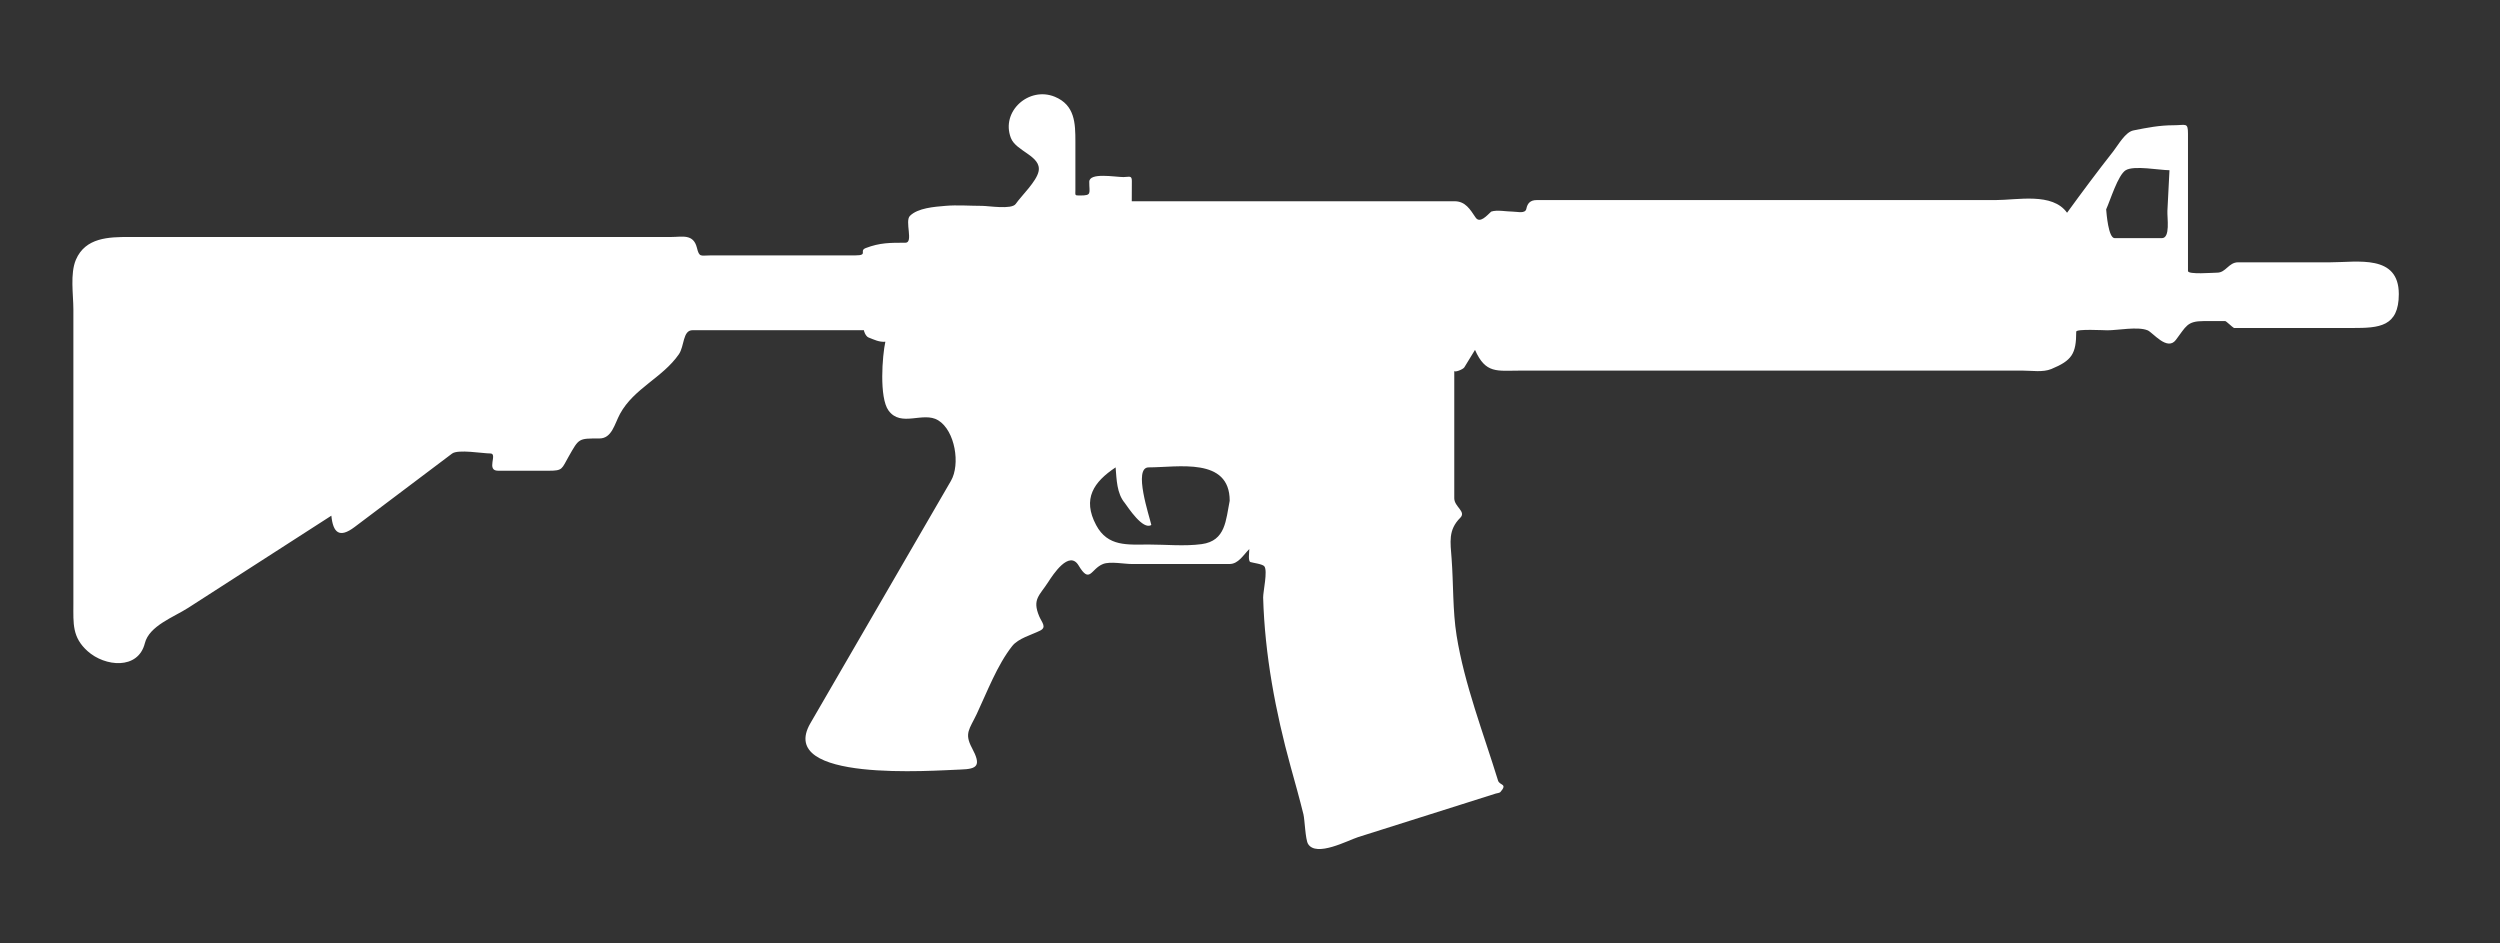 <?xml version="1.0" encoding="utf-8"?>
<!-- Generator: Adobe Illustrator 15.1.0, SVG Export Plug-In  -->
<!DOCTYPE svg PUBLIC "-//W3C//DTD SVG 1.1//EN" "http://www.w3.org/Graphics/SVG/1.1/DTD/svg11.dtd">
<svg version="1.1"
	 xmlns="http://www.w3.org/2000/svg" xmlns:xlink="http://www.w3.org/1999/xlink" xmlns:a="http://ns.adobe.com/AdobeSVGViewerExtensions/3.0/"
	 x="0px" y="0px" width="106px" height="40px" viewBox="0.931 0 106 40" enable-background="new 0.931 0 106 40"
	 xml:space="preserve">
<rect x="0.931" y="0" width="106" height="40" fill="#333333" stroke="none"/>
<defs>
</defs>
<path fill="#ffffff" d="M53.07,21.232c0-1.862-2.195-1.415-3.436-1.415c-0.672,0,0.037,2.086,0.113,2.441c-0.354,0.234-0.986-0.743-1.123-0.929
	c-0.346-0.412-0.348-1.005-0.391-1.512c-0.93,0.618-1.42,1.331-0.826,2.447c0.494,0.929,1.34,0.824,2.229,0.824
	c0.732,0,1.516,0.081,2.246-0.017C52.906,22.933,52.906,22.042,53.07,21.232 M90.232,8.877c0.016,0.174,0.092,1.221,0.363,1.221
	c0.666,0,1.33,0,1.996,0c0.371,0,0.223-0.853,0.238-1.16c0.031-0.573,0.059-1.147,0.088-1.721c-0.426,0-1.502-0.213-1.855,0
	C90.732,7.416,90.404,8.504,90.232,8.877 M95.652,13.907c-0.074-0.038-0.33-0.293-0.371-0.293c-0.305,0-0.609,0-0.914,0
	c-0.713,0-0.744,0.228-1.182,0.802c-0.367,0.48-0.975-0.322-1.197-0.411c-0.418-0.17-1.254,0-1.701,0
	c-0.152,0-1.324-0.067-1.324,0.058c0,0.941-0.184,1.223-1.057,1.584c-0.359,0.147-0.816,0.067-1.199,0.067
	c-5.574,0-11.148,0-16.723,0c-1.539,0-3.078,0-4.615,0c-0.967,0-1.447,0.143-1.898-0.879c-0.15,0.247-0.303,0.494-0.453,0.741
	c-0.055,0.09-0.426,0.232-0.426,0.146c0,0.445,0,0.89,0,1.335c0,1.356,0,2.713,0,4.07c0,0.362,0.518,0.562,0.254,0.827
	c-0.521,0.52-0.418,1.035-0.367,1.732c0.08,1.062,0.043,2.209,0.211,3.257c0.328,2.061,1.148,4.17,1.758,6.154
	c0.068,0.217,0.42,0.119,0.098,0.488c-0.027,0.033-0.156,0.051-0.195,0.062c-0.494,0.158-0.99,0.314-1.484,0.47
	c-1.451,0.459-2.9,0.919-4.354,1.377c-0.426,0.136-1.775,0.861-2.121,0.288c-0.115-0.192-0.139-1.016-0.195-1.253
	c-0.168-0.678-0.354-1.344-0.541-2.016c-0.643-2.331-1.1-4.759-1.168-7.181c0-0.265,0.199-1.125,0.051-1.32
	c-0.074-0.097-0.469-0.143-0.59-0.181c-0.109-0.035-0.047-0.437-0.047-0.552c-0.262,0.26-0.463,0.635-0.842,0.635
	c-0.637,0-1.268,0-1.902,0c-0.748,0-1.492,0-2.24,0c-0.32,0-0.916-0.12-1.219,0c-0.523,0.208-0.555,0.866-1.035,0.063
	c-0.402-0.672-1.09,0.396-1.283,0.693c-0.375,0.587-0.691,0.73-0.391,1.454c0.115,0.273,0.334,0.468,0.041,0.615
	c-0.373,0.185-0.924,0.326-1.184,0.655c-0.639,0.813-1.061,1.94-1.502,2.878c-0.307,0.647-0.537,0.816-0.205,1.438
	c0.408,0.759,0.23,0.895-0.471,0.918c-1.16,0.039-7.844,0.565-6.377-1.964c1.744-3.008,3.488-6.018,5.234-9.026
	c0.242-0.417,0.484-0.834,0.725-1.25c0.404-0.695,0.18-2.125-0.541-2.567c-0.639-0.39-1.574,0.313-2.105-0.414
	c-0.402-0.547-0.264-2.337-0.135-2.917c-0.266,0.021-0.471-0.087-0.715-0.181c-0.127-0.051-0.213-0.308-0.189-0.308
	c-0.408,0-0.814,0-1.225,0c-1.516,0-3.031,0-4.547,0c-0.5,0-1,0-1.5,0c-0.42,0-0.34,0.677-0.58,1.021
	c-0.693,0.999-1.902,1.44-2.494,2.525c-0.236,0.437-0.346,1.044-0.873,1.044c-0.898,0-0.861-0.011-1.303,0.763
	c-0.301,0.528-0.248,0.605-0.832,0.605c-0.721,0-1.443,0-2.164,0c-0.523,0,0.002-0.732-0.326-0.732c-0.33,0-1.369-0.186-1.623,0.005
	c-0.99,0.747-1.98,1.492-2.973,2.24c-0.387,0.291-0.773,0.583-1.162,0.875c-0.648,0.489-0.912,0.237-0.984-0.482
	c-2.023,1.302-4.047,2.605-6.07,3.908c-0.615,0.396-1.652,0.76-1.838,1.501c-0.285,1.137-1.695,0.994-2.426,0.336
	c-0.66-0.59-0.604-1.174-0.604-1.987c0-1.213,0-2.427,0-3.641c0-2.955,0-5.91,0-8.866c0-0.618-0.145-1.511,0.107-2.104
	c0.406-0.945,1.396-0.964,2.266-0.964c2.186,0,4.375,0,6.563,0c5.473,0,10.943,0,16.416,0c0.463,0,0.932-0.144,1.084,0.451
	c0.104,0.427,0.158,0.33,0.584,0.33c0.656,0,1.314,0,1.973,0c1.383,0,2.77,0,4.154,0c0.578,0,0.145-0.193,0.449-0.311
	c0.6-0.23,1.033-0.226,1.684-0.226c0.35,0-0.037-0.912,0.189-1.138c0.336-0.336,1.033-0.385,1.5-0.425c0.512-0.044,1.047,0,1.561,0
	c0.277,0,1.252,0.165,1.424-0.081c0.256-0.364,0.883-0.953,0.971-1.384c0.131-0.651-0.957-0.842-1.176-1.415
	c-0.432-1.131,0.768-2.193,1.859-1.748c0.861,0.354,0.877,1.13,0.877,1.907c0,0.682,0,1.363,0,2.046
	c0,0.235-0.043,0.235,0.207,0.235c0.5,0,0.381-0.088,0.381-0.578c0-0.411,1.094-0.203,1.449-0.203c0.234,0,0.357-0.086,0.357,0.16
	c0,0.071-0.004,0.865-0.004,0.865c2.172,0,4.336,0,6.5,0c2.395,0,4.789,0,7.186,0c0.461,0,0.66,0.344,0.891,0.687
	c0.182,0.275,0.49-0.09,0.662-0.247c0.236-0.086,0.666,0,0.916,0c0.203,0,0.531,0.101,0.576-0.122
	c0.047-0.238,0.176-0.367,0.434-0.367c0.18,0,0.357,0,0.535,0c4.154,0,8.307,0,12.463,0c2.148,0,4.297,0,6.447,0
	c0.945,0,2.424-0.335,3.047,0.537c0.643-0.885,1.291-1.755,1.967-2.615c0.201-0.257,0.502-0.808,0.848-0.876
	c0.588-0.118,1.107-0.219,1.703-0.219c0.518,0,0.609-0.135,0.609,0.359c0,0.665,0,1.328,0,1.992c0,1.276,0,2.553,0,3.83
	c0,0.158,1.059,0.069,1.236,0.069c0.375,0,0.486-0.439,0.891-0.439c1.303,0,2.605,0,3.908,0c1.154,0,2.904-0.352,2.904,1.347
	c0,1.39-0.838,1.438-1.953,1.438C99.008,13.907,97.33,13.907,95.652,13.907"/>
<rect id="sliceCopy_x5F_43_1_" x="106.639" fill="none" width="120.306" height="40"/>
<rect id="sliceCopy_x5F_42_1_" fill="none" width="106.639" height="40"/>
</svg>
